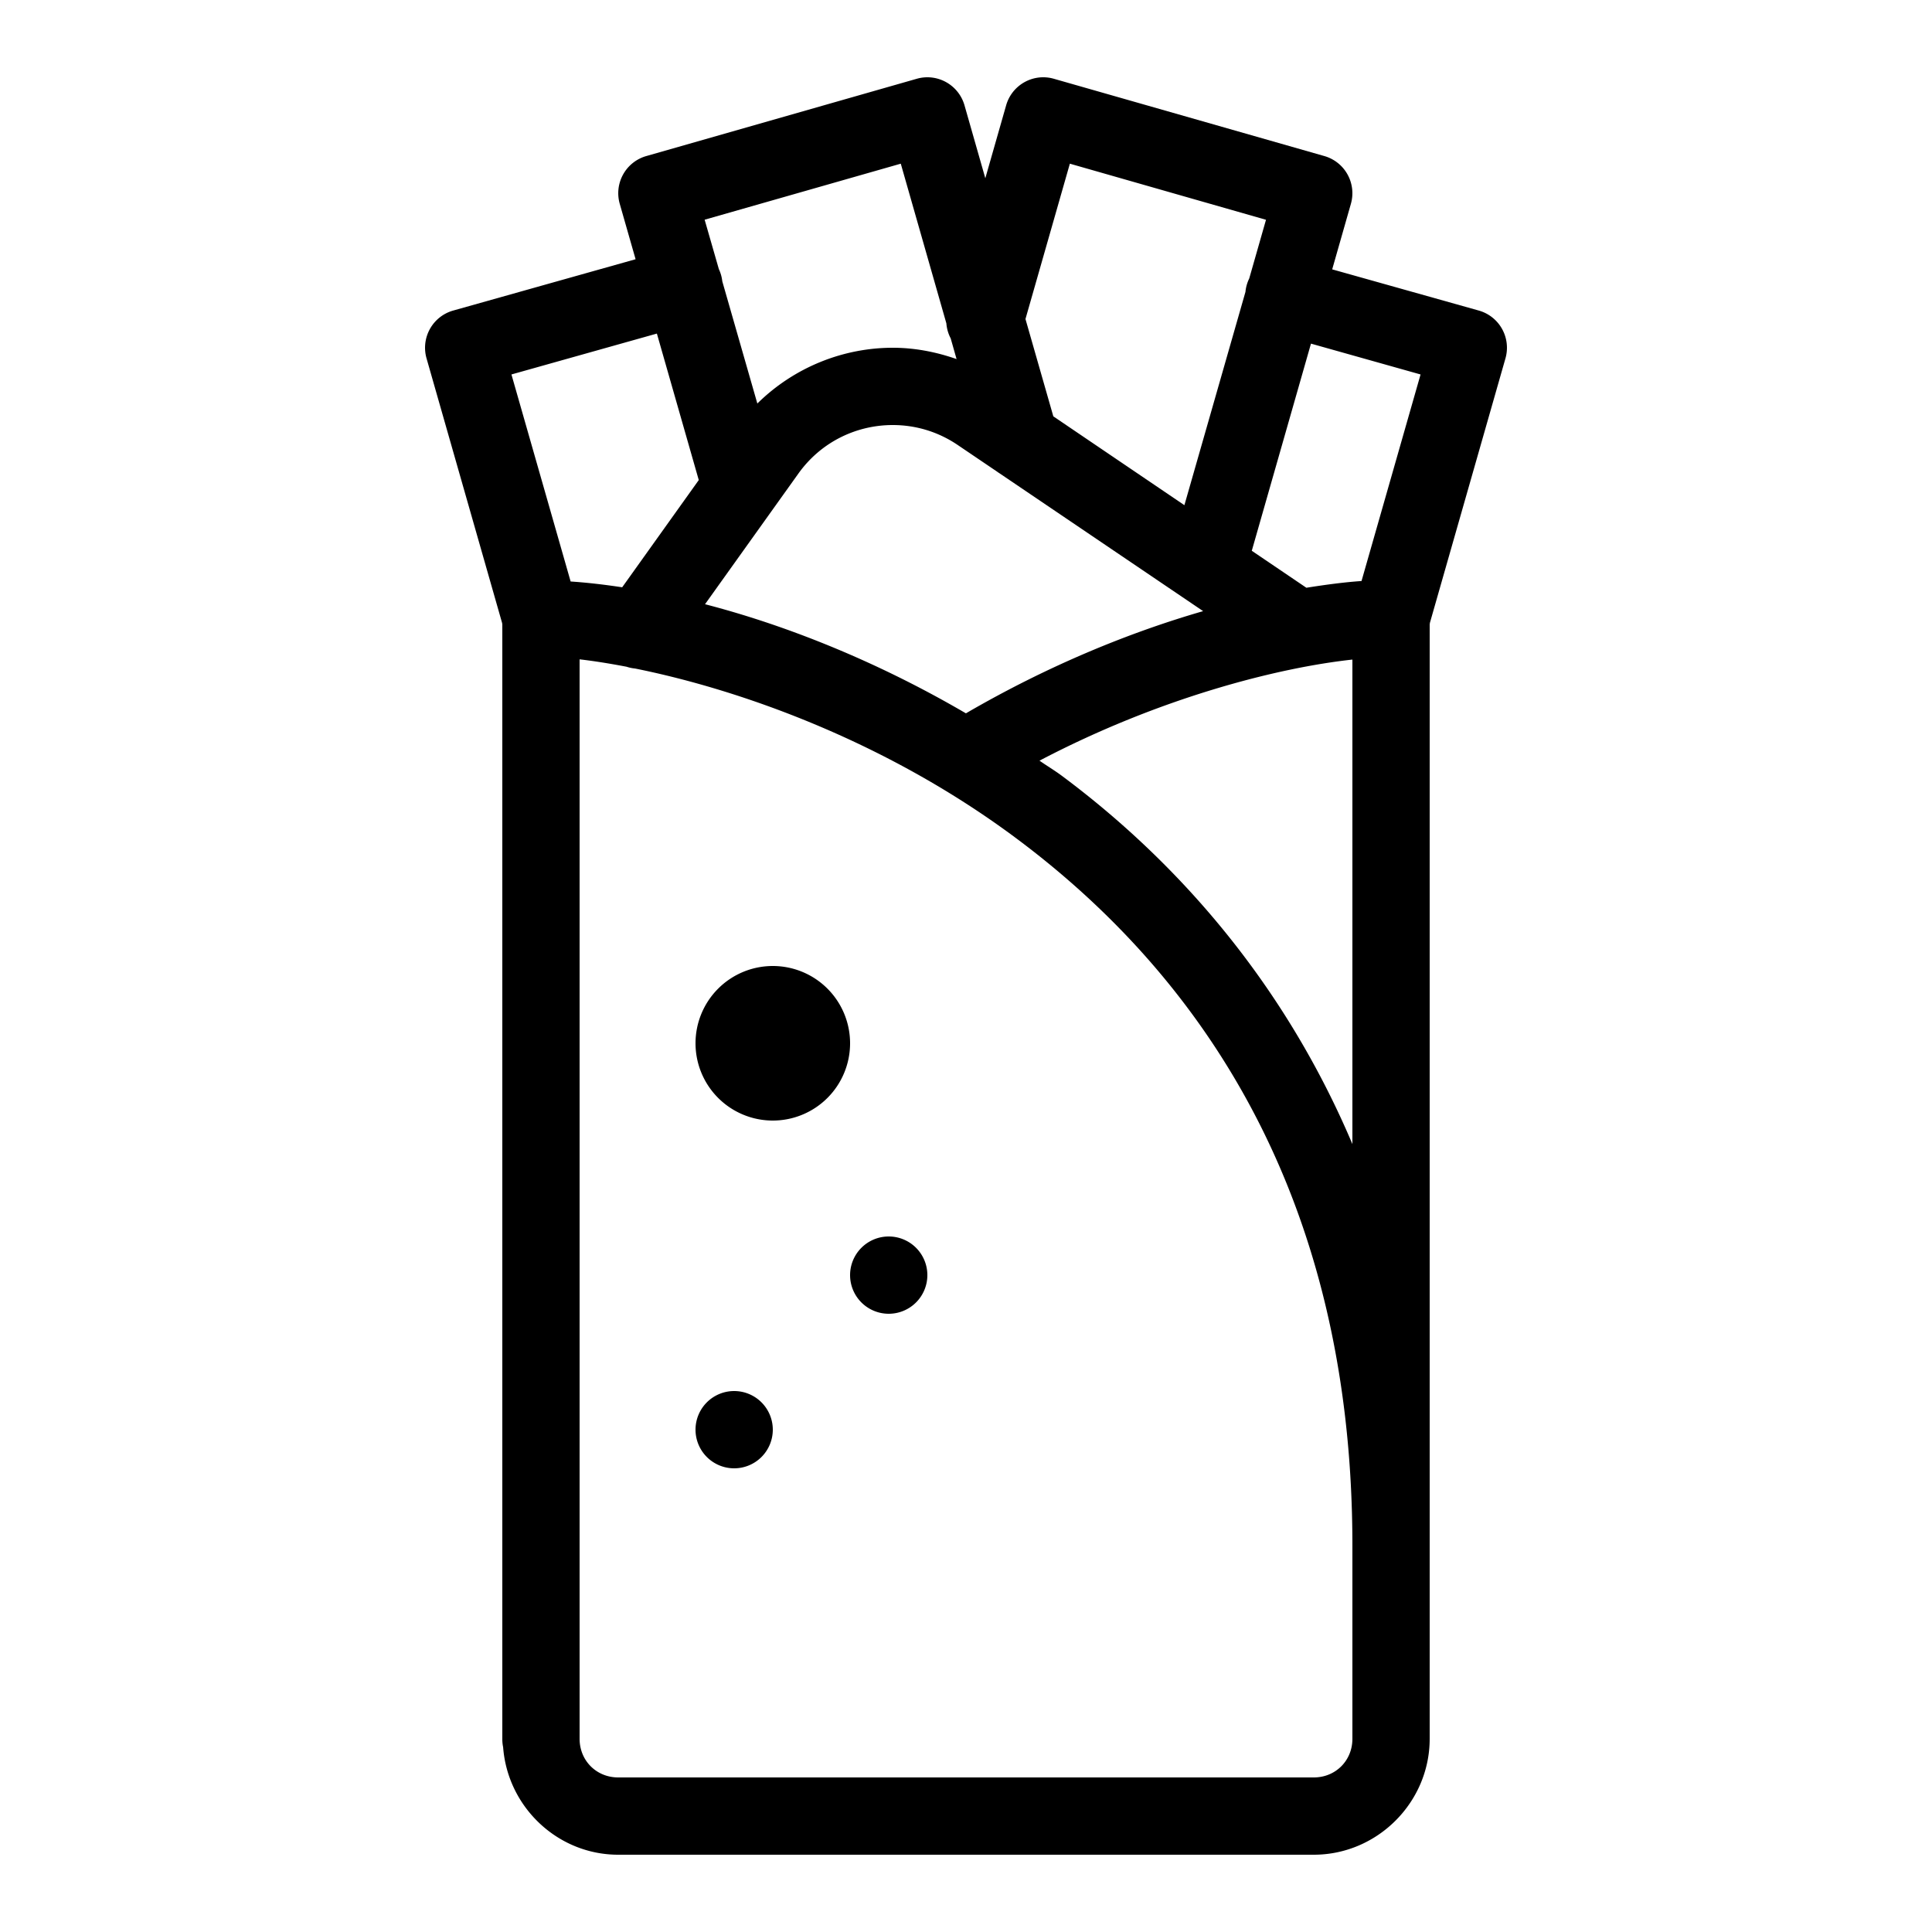 <?xml version="1.0"?><svg xmlns="http://www.w3.org/2000/svg"  viewBox="0 0 50 50" width="1000px" height="1000px">    <path d="M 23.992 2 A 1 1 0 0 0 23.725 2.039 L 16.725 4.039 A 1 1 0 0 0 16.039 5.275 L 16.449 6.709 L 11.729 8.037 A 1 1 0 0 0 11.039 9.275 L 12.994 16.121 A 1 1 0 0 0 13 16.158 L 13 45 A 1 1 0 0 0 13.021 45.217 C 13.136 46.761 14.429 48 16 48 L 34 48 C 35.645 48 37 46.645 37 45 L 37 16.162 A 1 1 0 0 0 37.006 16.119 L 38.961 9.275 A 1 1 0 0 0 38.271 8.037 L 34.477 6.971 L 34.961 5.275 A 1 1 0 0 0 34.275 4.039 L 27.275 2.039 A 1 1 0 0 0 26.979 2 A 1 1 0 0 0 26.039 2.725 L 25.5 4.613 L 24.961 2.725 A 1 1 0 0 0 23.992 2 z M 23.312 4.236 L 24.492 8.369 A 1 1 0 0 0 24.602 8.754 A 1 1 0 0 0 24.604 8.758 L 24.756 9.293 C 24.226 9.107 23.677 9.003 23.131 9 A 1 1 0 0 0 23.129 9 C 21.833 8.994 20.556 9.501 19.6 10.443 L 18.693 7.281 A 1 1 0 0 0 18.604 6.965 L 18.236 5.686 L 23.312 4.236 z M 27.688 4.236 L 32.764 5.688 L 32.33 7.207 A 1 1 0 0 0 32.232 7.555 L 30.652 13.074 L 27.26 10.775 L 26.539 8.256 L 27.688 4.236 z M 17 8.633 L 18.084 12.424 L 16.102 15.199 C 15.621 15.126 15.177 15.076 14.768 15.049 L 13.236 9.691 L 17 8.633 z M 33.928 8.893 L 36.764 9.691 L 35.236 15.037 C 34.805 15.066 34.318 15.13 33.809 15.211 L 32.396 14.254 L 33.928 8.893 z M 23.119 11 C 23.695 11.003 24.271 11.168 24.785 11.516 L 25.803 12.205 A 1 1 0 0 0 25.869 12.25 L 31.137 15.816 C 29.25 16.361 27.138 17.216 24.998 18.461 C 22.634 17.08 20.283 16.165 18.246 15.637 L 20.662 12.256 C 21.254 11.428 22.177 10.996 23.119 11 z M 15 17.064 C 15.364 17.105 15.78 17.172 16.221 17.256 A 1 1 0 0 0 16.225 17.258 A 1 1 0 0 0 16.434 17.301 C 19.088 17.834 22.875 19.148 26.277 21.678 C 30.952 25.154 35 30.798 35 40 L 35 45 C 35 45.565 34.565 46 34 46 L 16 46 C 15.435 46 15 45.565 15 45 L 15 17.064 z M 35 17.07 L 35 29.609 C 33.225 25.421 30.461 22.295 27.473 20.072 C 27.284 19.932 27.092 19.819 26.902 19.686 C 30.023 18.048 33.092 17.277 35 17.07 z M 20 25 A 2 2 0 0 0 18 27 A 2 2 0 0 0 20 29 A 2 2 0 0 0 22 27 A 2 2 0 0 0 20 25 z M 23 32 A 1 1 0 0 0 22 33 A 1 1 0 0 0 23 34 A 1 1 0 0 0 24 33 A 1 1 0 0 0 23 32 z M 19 36 A 1 1 0 0 0 18 37 A 1 1 0 0 0 19 38 A 1 1 0 0 0 20 37 A 1 1 0 0 0 19 36 z"/></svg>